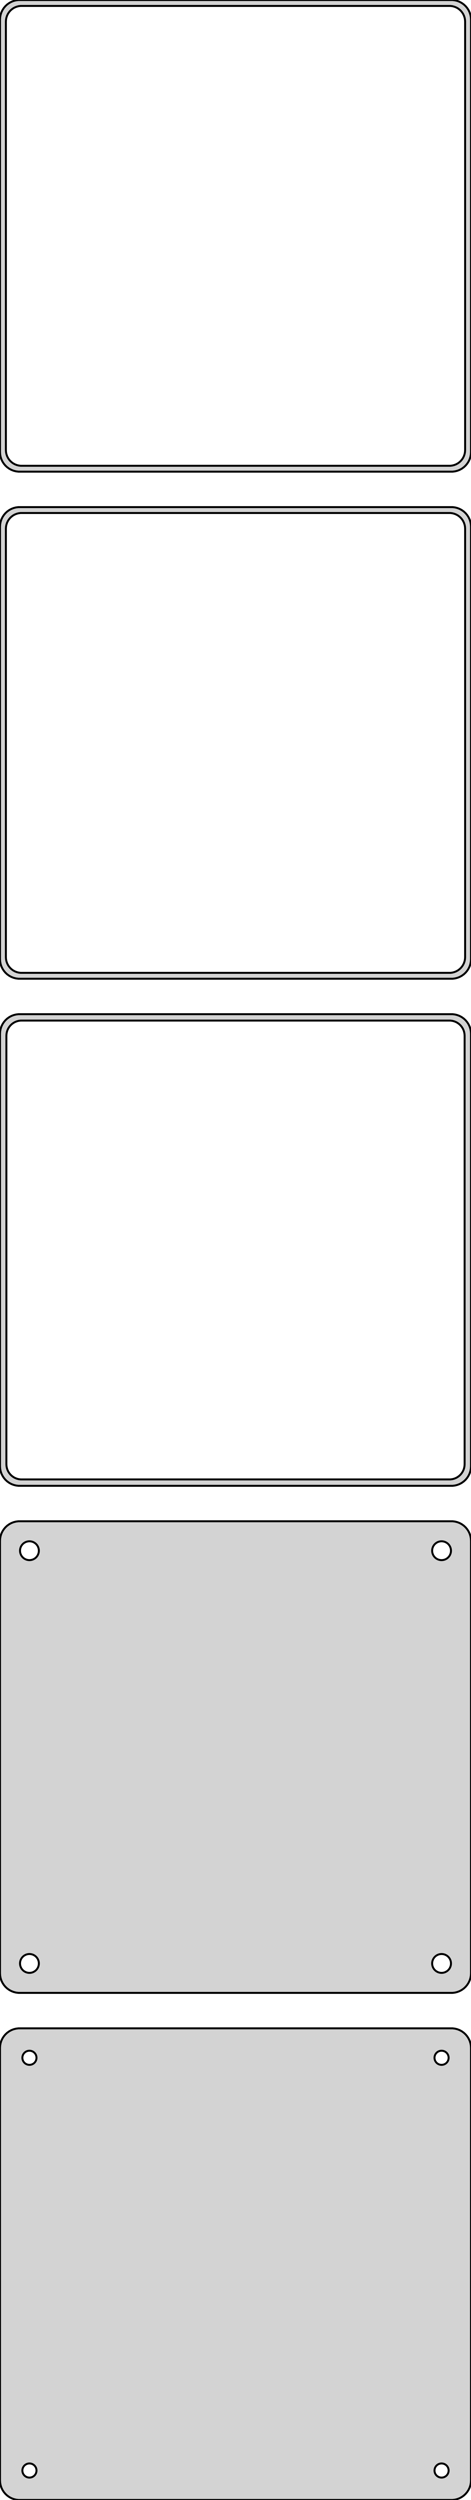 <?xml version="1.0" standalone="no"?>
<!DOCTYPE svg PUBLIC "-//W3C//DTD SVG 1.1//EN" "http://www.w3.org/Graphics/SVG/1.1/DTD/svg11.dtd">
<svg width="120mm" height="636mm" viewBox="-60 -1092 120 636" xmlns="http://www.w3.org/2000/svg" version="1.1">
<title>OpenSCAD Model</title>
<path d="
M 55.937,-972.089 L 56.545,-972.245 L 57.129,-972.476 L 57.679,-972.778 L 58.187,-973.147 L 58.645,-973.577
 L 59.045,-974.061 L 59.382,-974.591 L 59.649,-975.159 L 59.843,-975.757 L 59.961,-976.373 L 60,-977
 L 60,-1087 L 59.961,-1087.63 L 59.843,-1088.24 L 59.649,-1088.84 L 59.382,-1089.41 L 59.045,-1089.94
 L 58.645,-1090.42 L 58.187,-1090.85 L 57.679,-1091.22 L 57.129,-1091.52 L 56.545,-1091.76 L 55.937,-1091.91
 L 55.314,-1091.99 L -55.314,-1091.99 L -55.937,-1091.91 L -56.545,-1091.76 L -57.129,-1091.52 L -57.679,-1091.22
 L -58.187,-1090.85 L -58.645,-1090.42 L -59.045,-1089.94 L -59.382,-1089.41 L -59.649,-1088.84 L -59.843,-1088.24
 L -59.961,-1087.63 L -60,-1087 L -60,-977 L -59.961,-976.373 L -59.843,-975.757 L -59.649,-975.159
 L -59.382,-974.591 L -59.045,-974.061 L -58.645,-973.577 L -58.187,-973.147 L -57.679,-972.778 L -57.129,-972.476
 L -56.545,-972.245 L -55.937,-972.089 L -55.314,-972.01 L 55.314,-972.01 z
M -54.751,-973.508 L -55.249,-973.571 L -55.736,-973.696 L -56.203,-973.881 L -56.643,-974.123 L -57.05,-974.418
 L -57.416,-974.762 L -57.736,-975.149 L -58.005,-975.573 L -58.219,-976.028 L -58.374,-976.505 L -58.468,-976.999
 L -58.5,-977.5 L -58.5,-1086.5 L -58.468,-1087 L -58.374,-1087.49 L -58.219,-1087.97 L -58.005,-1088.43
 L -57.736,-1088.85 L -57.416,-1089.24 L -57.05,-1089.58 L -56.643,-1089.88 L -56.203,-1090.12 L -55.736,-1090.3
 L -55.249,-1090.43 L -54.751,-1090.49 L 54.751,-1090.49 L 55.249,-1090.43 L 55.736,-1090.3 L 56.203,-1090.12
 L 56.643,-1089.88 L 57.05,-1089.58 L 57.416,-1089.24 L 57.736,-1088.85 L 58.005,-1088.43 L 58.219,-1087.97
 L 58.374,-1087.49 L 58.468,-1087 L 58.5,-1086.5 L 58.5,-977.5 L 58.468,-976.999 L 58.374,-976.505
 L 58.219,-976.028 L 58.005,-975.573 L 57.736,-975.149 L 57.416,-974.762 L 57.05,-974.418 L 56.643,-974.123
 L 56.203,-973.881 L 55.736,-973.696 L 55.249,-973.571 L 54.751,-973.508 z
M 55.937,-843.089 L 56.545,-843.245 L 57.129,-843.476 L 57.679,-843.778 L 58.187,-844.147 L 58.645,-844.577
 L 59.045,-845.061 L 59.382,-845.591 L 59.649,-846.159 L 59.843,-846.757 L 59.961,-847.373 L 60,-848
 L 60,-958 L 59.961,-958.627 L 59.843,-959.243 L 59.649,-959.841 L 59.382,-960.409 L 59.045,-960.939
 L 58.645,-961.423 L 58.187,-961.853 L 57.679,-962.222 L 57.129,-962.524 L 56.545,-962.755 L 55.937,-962.911
 L 55.314,-962.99 L -55.314,-962.99 L -55.937,-962.911 L -56.545,-962.755 L -57.129,-962.524 L -57.679,-962.222
 L -58.187,-961.853 L -58.645,-961.423 L -59.045,-960.939 L -59.382,-960.409 L -59.649,-959.841 L -59.843,-959.243
 L -59.961,-958.627 L -60,-958 L -60,-848 L -59.961,-847.373 L -59.843,-846.757 L -59.649,-846.159
 L -59.382,-845.591 L -59.045,-845.061 L -58.645,-844.577 L -58.187,-844.147 L -57.679,-843.778 L -57.129,-843.476
 L -56.545,-843.245 L -55.937,-843.089 L -55.314,-843.01 L 55.314,-843.01 z
M -54.751,-844.508 L -55.249,-844.571 L -55.736,-844.696 L -56.203,-844.881 L -56.643,-845.123 L -57.05,-845.418
 L -57.416,-845.762 L -57.736,-846.149 L -58.005,-846.573 L -58.219,-847.028 L -58.374,-847.505 L -58.468,-847.999
 L -58.5,-848.5 L -58.5,-957.5 L -58.468,-958.001 L -58.374,-958.495 L -58.219,-958.972 L -58.005,-959.427
 L -57.736,-959.851 L -57.416,-960.238 L -57.05,-960.582 L -56.643,-960.877 L -56.203,-961.119 L -55.736,-961.304
 L -55.249,-961.429 L -54.751,-961.492 L 54.751,-961.492 L 55.249,-961.429 L 55.736,-961.304 L 56.203,-961.119
 L 56.643,-960.877 L 57.05,-960.582 L 57.416,-960.238 L 57.736,-959.851 L 58.005,-959.427 L 58.219,-958.972
 L 58.374,-958.495 L 58.468,-958.001 L 58.5,-957.5 L 58.5,-848.5 L 58.468,-847.999 L 58.374,-847.505
 L 58.219,-847.028 L 58.005,-846.573 L 57.736,-846.149 L 57.416,-845.762 L 57.05,-845.418 L 56.643,-845.123
 L 56.203,-844.881 L 55.736,-844.696 L 55.249,-844.571 L 54.751,-844.508 z
M 55.937,-714.089 L 56.545,-714.245 L 57.129,-714.476 L 57.679,-714.778 L 58.187,-715.147 L 58.645,-715.577
 L 59.045,-716.061 L 59.382,-716.591 L 59.649,-717.159 L 59.843,-717.757 L 59.961,-718.373 L 60,-719
 L 60,-829 L 59.961,-829.627 L 59.843,-830.243 L 59.649,-830.841 L 59.382,-831.409 L 59.045,-831.939
 L 58.645,-832.423 L 58.187,-832.853 L 57.679,-833.222 L 57.129,-833.524 L 56.545,-833.755 L 55.937,-833.911
 L 55.314,-833.99 L -55.314,-833.99 L -55.937,-833.911 L -56.545,-833.755 L -57.129,-833.524 L -57.679,-833.222
 L -58.187,-832.853 L -58.645,-832.423 L -59.045,-831.939 L -59.382,-831.409 L -59.649,-830.841 L -59.843,-830.243
 L -59.961,-829.627 L -60,-829 L -60,-719 L -59.961,-718.373 L -59.843,-717.757 L -59.649,-717.159
 L -59.382,-716.591 L -59.045,-716.061 L -58.645,-715.577 L -58.187,-715.147 L -57.679,-714.778 L -57.129,-714.476
 L -56.545,-714.245 L -55.937,-714.089 L -55.314,-714.01 L 55.314,-714.01 z
M -54.743,-715.635 L -55.226,-715.696 L -55.697,-715.817 L -56.149,-715.996 L -56.575,-716.23 L -56.968,-716.516
 L -57.323,-716.849 L -57.633,-717.224 L -57.894,-717.634 L -58.101,-718.074 L -58.251,-718.537 L -58.342,-719.015
 L -58.373,-719.5 L -58.373,-828.5 L -58.342,-828.985 L -58.251,-829.463 L -58.101,-829.926 L -57.894,-830.366
 L -57.633,-830.776 L -57.323,-831.151 L -56.968,-831.484 L -56.575,-831.77 L -56.149,-832.004 L -55.697,-832.183
 L -55.226,-832.304 L -54.743,-832.365 L 54.743,-832.365 L 55.226,-832.304 L 55.697,-832.183 L 56.149,-832.004
 L 56.575,-831.77 L 56.968,-831.484 L 57.323,-831.151 L 57.633,-830.776 L 57.894,-830.366 L 58.101,-829.926
 L 58.251,-829.463 L 58.342,-828.985 L 58.373,-828.5 L 58.373,-719.5 L 58.342,-719.015 L 58.251,-718.537
 L 58.101,-718.074 L 57.894,-717.634 L 57.633,-717.224 L 57.323,-716.849 L 56.968,-716.516 L 56.575,-716.23
 L 56.149,-715.996 L 55.697,-715.817 L 55.226,-715.696 L 54.743,-715.635 z
M 55.937,-585.089 L 56.545,-585.245 L 57.129,-585.476 L 57.679,-585.778 L 58.187,-586.147 L 58.645,-586.577
 L 59.045,-587.061 L 59.382,-587.591 L 59.649,-588.159 L 59.843,-588.757 L 59.961,-589.373 L 60,-590
 L 60,-700 L 59.961,-700.627 L 59.843,-701.243 L 59.649,-701.841 L 59.382,-702.409 L 59.045,-702.939
 L 58.645,-703.423 L 58.187,-703.853 L 57.679,-704.222 L 57.129,-704.524 L 56.545,-704.755 L 55.937,-704.911
 L 55.314,-704.99 L -55.314,-704.99 L -55.937,-704.911 L -56.545,-704.755 L -57.129,-704.524 L -57.679,-704.222
 L -58.187,-703.853 L -58.645,-703.423 L -59.045,-702.939 L -59.382,-702.409 L -59.649,-701.841 L -59.843,-701.243
 L -59.961,-700.627 L -60,-700 L -60,-590 L -59.961,-589.373 L -59.843,-588.757 L -59.649,-588.159
 L -59.382,-587.591 L -59.045,-587.061 L -58.645,-586.577 L -58.187,-586.147 L -57.679,-585.778 L -57.129,-585.476
 L -56.545,-585.245 L -55.937,-585.089 L -55.314,-585.01 L 55.314,-585.01 z
M 52.349,-695.105 L 52.05,-695.143 L 51.758,-695.217 L 51.478,-695.328 L 51.214,-695.474 L 50.97,-695.651
 L 50.751,-695.857 L 50.558,-696.089 L 50.397,-696.344 L 50.269,-696.617 L 50.175,-696.903 L 50.119,-697.199
 L 50.1,-697.5 L 50.119,-697.801 L 50.175,-698.097 L 50.269,-698.383 L 50.397,-698.656 L 50.558,-698.911
 L 50.751,-699.143 L 50.97,-699.349 L 51.214,-699.526 L 51.478,-699.672 L 51.758,-699.783 L 52.05,-699.857
 L 52.349,-699.895 L 52.651,-699.895 L 52.95,-699.857 L 53.242,-699.783 L 53.522,-699.672 L 53.786,-699.526
 L 54.03,-699.349 L 54.249,-699.143 L 54.442,-698.911 L 54.603,-698.656 L 54.731,-698.383 L 54.825,-698.097
 L 54.881,-697.801 L 54.9,-697.5 L 54.881,-697.199 L 54.825,-696.903 L 54.731,-696.617 L 54.603,-696.344
 L 54.442,-696.089 L 54.249,-695.857 L 54.03,-695.651 L 53.786,-695.474 L 53.522,-695.328 L 53.242,-695.217
 L 52.95,-695.143 L 52.651,-695.105 z
M -52.651,-695.105 L -52.95,-695.143 L -53.242,-695.217 L -53.522,-695.328 L -53.786,-695.474 L -54.03,-695.651
 L -54.249,-695.857 L -54.442,-696.089 L -54.603,-696.344 L -54.731,-696.617 L -54.825,-696.903 L -54.881,-697.199
 L -54.9,-697.5 L -54.881,-697.801 L -54.825,-698.097 L -54.731,-698.383 L -54.603,-698.656 L -54.442,-698.911
 L -54.249,-699.143 L -54.03,-699.349 L -53.786,-699.526 L -53.522,-699.672 L -53.242,-699.783 L -52.95,-699.857
 L -52.651,-699.895 L -52.349,-699.895 L -52.05,-699.857 L -51.758,-699.783 L -51.478,-699.672 L -51.214,-699.526
 L -50.97,-699.349 L -50.751,-699.143 L -50.558,-698.911 L -50.397,-698.656 L -50.269,-698.383 L -50.175,-698.097
 L -50.119,-697.801 L -50.1,-697.5 L -50.119,-697.199 L -50.175,-696.903 L -50.269,-696.617 L -50.397,-696.344
 L -50.558,-696.089 L -50.751,-695.857 L -50.97,-695.651 L -51.214,-695.474 L -51.478,-695.328 L -51.758,-695.217
 L -52.05,-695.143 L -52.349,-695.105 z
M 52.349,-590.105 L 52.05,-590.143 L 51.758,-590.217 L 51.478,-590.328 L 51.214,-590.474 L 50.97,-590.651
 L 50.751,-590.857 L 50.558,-591.089 L 50.397,-591.344 L 50.269,-591.617 L 50.175,-591.903 L 50.119,-592.199
 L 50.1,-592.5 L 50.119,-592.801 L 50.175,-593.097 L 50.269,-593.383 L 50.397,-593.656 L 50.558,-593.911
 L 50.751,-594.143 L 50.97,-594.349 L 51.214,-594.526 L 51.478,-594.672 L 51.758,-594.783 L 52.05,-594.857
 L 52.349,-594.895 L 52.651,-594.895 L 52.95,-594.857 L 53.242,-594.783 L 53.522,-594.672 L 53.786,-594.526
 L 54.03,-594.349 L 54.249,-594.143 L 54.442,-593.911 L 54.603,-593.656 L 54.731,-593.383 L 54.825,-593.097
 L 54.881,-592.801 L 54.9,-592.5 L 54.881,-592.199 L 54.825,-591.903 L 54.731,-591.617 L 54.603,-591.344
 L 54.442,-591.089 L 54.249,-590.857 L 54.03,-590.651 L 53.786,-590.474 L 53.522,-590.328 L 53.242,-590.217
 L 52.95,-590.143 L 52.651,-590.105 z
M -52.651,-590.105 L -52.95,-590.143 L -53.242,-590.217 L -53.522,-590.328 L -53.786,-590.474 L -54.03,-590.651
 L -54.249,-590.857 L -54.442,-591.089 L -54.603,-591.344 L -54.731,-591.617 L -54.825,-591.903 L -54.881,-592.199
 L -54.9,-592.5 L -54.881,-592.801 L -54.825,-593.097 L -54.731,-593.383 L -54.603,-593.656 L -54.442,-593.911
 L -54.249,-594.143 L -54.03,-594.349 L -53.786,-594.526 L -53.522,-594.672 L -53.242,-594.783 L -52.95,-594.857
 L -52.651,-594.895 L -52.349,-594.895 L -52.05,-594.857 L -51.758,-594.783 L -51.478,-594.672 L -51.214,-594.526
 L -50.97,-594.349 L -50.751,-594.143 L -50.558,-593.911 L -50.397,-593.656 L -50.269,-593.383 L -50.175,-593.097
 L -50.119,-592.801 L -50.1,-592.5 L -50.119,-592.199 L -50.175,-591.903 L -50.269,-591.617 L -50.397,-591.344
 L -50.558,-591.089 L -50.751,-590.857 L -50.97,-590.651 L -51.214,-590.474 L -51.478,-590.328 L -51.758,-590.217
 L -52.05,-590.143 L -52.349,-590.105 z
M 55.937,-456.089 L 56.545,-456.245 L 57.129,-456.476 L 57.679,-456.778 L 58.187,-457.147 L 58.645,-457.577
 L 59.045,-458.061 L 59.382,-458.591 L 59.649,-459.159 L 59.843,-459.757 L 59.961,-460.373 L 60,-461
 L 60,-571 L 59.961,-571.627 L 59.843,-572.243 L 59.649,-572.841 L 59.382,-573.409 L 59.045,-573.939
 L 58.645,-574.423 L 58.187,-574.853 L 57.679,-575.222 L 57.129,-575.524 L 56.545,-575.755 L 55.937,-575.911
 L 55.314,-575.99 L -55.314,-575.99 L -55.937,-575.911 L -56.545,-575.755 L -57.129,-575.524 L -57.679,-575.222
 L -58.187,-574.853 L -58.645,-574.423 L -59.045,-573.939 L -59.382,-573.409 L -59.649,-572.841 L -59.843,-572.243
 L -59.961,-571.627 L -60,-571 L -60,-461 L -59.961,-460.373 L -59.843,-459.757 L -59.649,-459.159
 L -59.382,-458.591 L -59.045,-458.061 L -58.645,-457.577 L -58.187,-457.147 L -57.679,-456.778 L -57.129,-456.476
 L -56.545,-456.245 L -55.937,-456.089 L -55.314,-456.01 L 55.314,-456.01 z
M 52.387,-566.704 L 52.163,-566.732 L 51.944,-566.788 L 51.734,-566.871 L 51.535,-566.98 L 51.353,-567.113
 L 51.188,-567.268 L 51.044,-567.442 L 50.923,-567.633 L 50.826,-567.837 L 50.757,-568.052 L 50.714,-568.274
 L 50.7,-568.5 L 50.714,-568.726 L 50.757,-568.948 L 50.826,-569.163 L 50.923,-569.367 L 51.044,-569.558
 L 51.188,-569.732 L 51.353,-569.887 L 51.535,-570.02 L 51.734,-570.129 L 51.944,-570.212 L 52.163,-570.268
 L 52.387,-570.296 L 52.613,-570.296 L 52.837,-570.268 L 53.056,-570.212 L 53.266,-570.129 L 53.465,-570.02
 L 53.647,-569.887 L 53.812,-569.732 L 53.956,-569.558 L 54.077,-569.367 L 54.174,-569.163 L 54.243,-568.948
 L 54.286,-568.726 L 54.3,-568.5 L 54.286,-568.274 L 54.243,-568.052 L 54.174,-567.837 L 54.077,-567.633
 L 53.956,-567.442 L 53.812,-567.268 L 53.647,-567.113 L 53.465,-566.98 L 53.266,-566.871 L 53.056,-566.788
 L 52.837,-566.732 L 52.613,-566.704 z
M -52.613,-566.704 L -52.837,-566.732 L -53.056,-566.788 L -53.266,-566.871 L -53.465,-566.98 L -53.647,-567.113
 L -53.812,-567.268 L -53.956,-567.442 L -54.077,-567.633 L -54.174,-567.837 L -54.243,-568.052 L -54.286,-568.274
 L -54.3,-568.5 L -54.286,-568.726 L -54.243,-568.948 L -54.174,-569.163 L -54.077,-569.367 L -53.956,-569.558
 L -53.812,-569.732 L -53.647,-569.887 L -53.465,-570.02 L -53.266,-570.129 L -53.056,-570.212 L -52.837,-570.268
 L -52.613,-570.296 L -52.387,-570.296 L -52.163,-570.268 L -51.944,-570.212 L -51.734,-570.129 L -51.535,-570.02
 L -51.353,-569.887 L -51.188,-569.732 L -51.044,-569.558 L -50.923,-569.367 L -50.826,-569.163 L -50.757,-568.948
 L -50.714,-568.726 L -50.7,-568.5 L -50.714,-568.274 L -50.757,-568.052 L -50.826,-567.837 L -50.923,-567.633
 L -51.044,-567.442 L -51.188,-567.268 L -51.353,-567.113 L -51.535,-566.98 L -51.734,-566.871 L -51.944,-566.788
 L -52.163,-566.732 L -52.387,-566.704 z
M -52.613,-461.704 L -52.837,-461.732 L -53.056,-461.788 L -53.266,-461.871 L -53.465,-461.98 L -53.647,-462.113
 L -53.812,-462.268 L -53.956,-462.442 L -54.077,-462.633 L -54.174,-462.837 L -54.243,-463.052 L -54.286,-463.274
 L -54.3,-463.5 L -54.286,-463.726 L -54.243,-463.948 L -54.174,-464.163 L -54.077,-464.367 L -53.956,-464.558
 L -53.812,-464.732 L -53.647,-464.887 L -53.465,-465.02 L -53.266,-465.129 L -53.056,-465.212 L -52.837,-465.268
 L -52.613,-465.296 L -52.387,-465.296 L -52.163,-465.268 L -51.944,-465.212 L -51.734,-465.129 L -51.535,-465.02
 L -51.353,-464.887 L -51.188,-464.732 L -51.044,-464.558 L -50.923,-464.367 L -50.826,-464.163 L -50.757,-463.948
 L -50.714,-463.726 L -50.7,-463.5 L -50.714,-463.274 L -50.757,-463.052 L -50.826,-462.837 L -50.923,-462.633
 L -51.044,-462.442 L -51.188,-462.268 L -51.353,-462.113 L -51.535,-461.98 L -51.734,-461.871 L -51.944,-461.788
 L -52.163,-461.732 L -52.387,-461.704 z
M 52.387,-461.704 L 52.163,-461.732 L 51.944,-461.788 L 51.734,-461.871 L 51.535,-461.98 L 51.353,-462.113
 L 51.188,-462.268 L 51.044,-462.442 L 50.923,-462.633 L 50.826,-462.837 L 50.757,-463.052 L 50.714,-463.274
 L 50.7,-463.5 L 50.714,-463.726 L 50.757,-463.948 L 50.826,-464.163 L 50.923,-464.367 L 51.044,-464.558
 L 51.188,-464.732 L 51.353,-464.887 L 51.535,-465.02 L 51.734,-465.129 L 51.944,-465.212 L 52.163,-465.268
 L 52.387,-465.296 L 52.613,-465.296 L 52.837,-465.268 L 53.056,-465.212 L 53.266,-465.129 L 53.465,-465.02
 L 53.647,-464.887 L 53.812,-464.732 L 53.956,-464.558 L 54.077,-464.367 L 54.174,-464.163 L 54.243,-463.948
 L 54.286,-463.726 L 54.3,-463.5 L 54.286,-463.274 L 54.243,-463.052 L 54.174,-462.837 L 54.077,-462.633
 L 53.956,-462.442 L 53.812,-462.268 L 53.647,-462.113 L 53.465,-461.98 L 53.266,-461.871 L 53.056,-461.788
 L 52.837,-461.732 L 52.613,-461.704 z
" stroke="black" fill="lightgray" stroke-width="0.5"/>
</svg>
